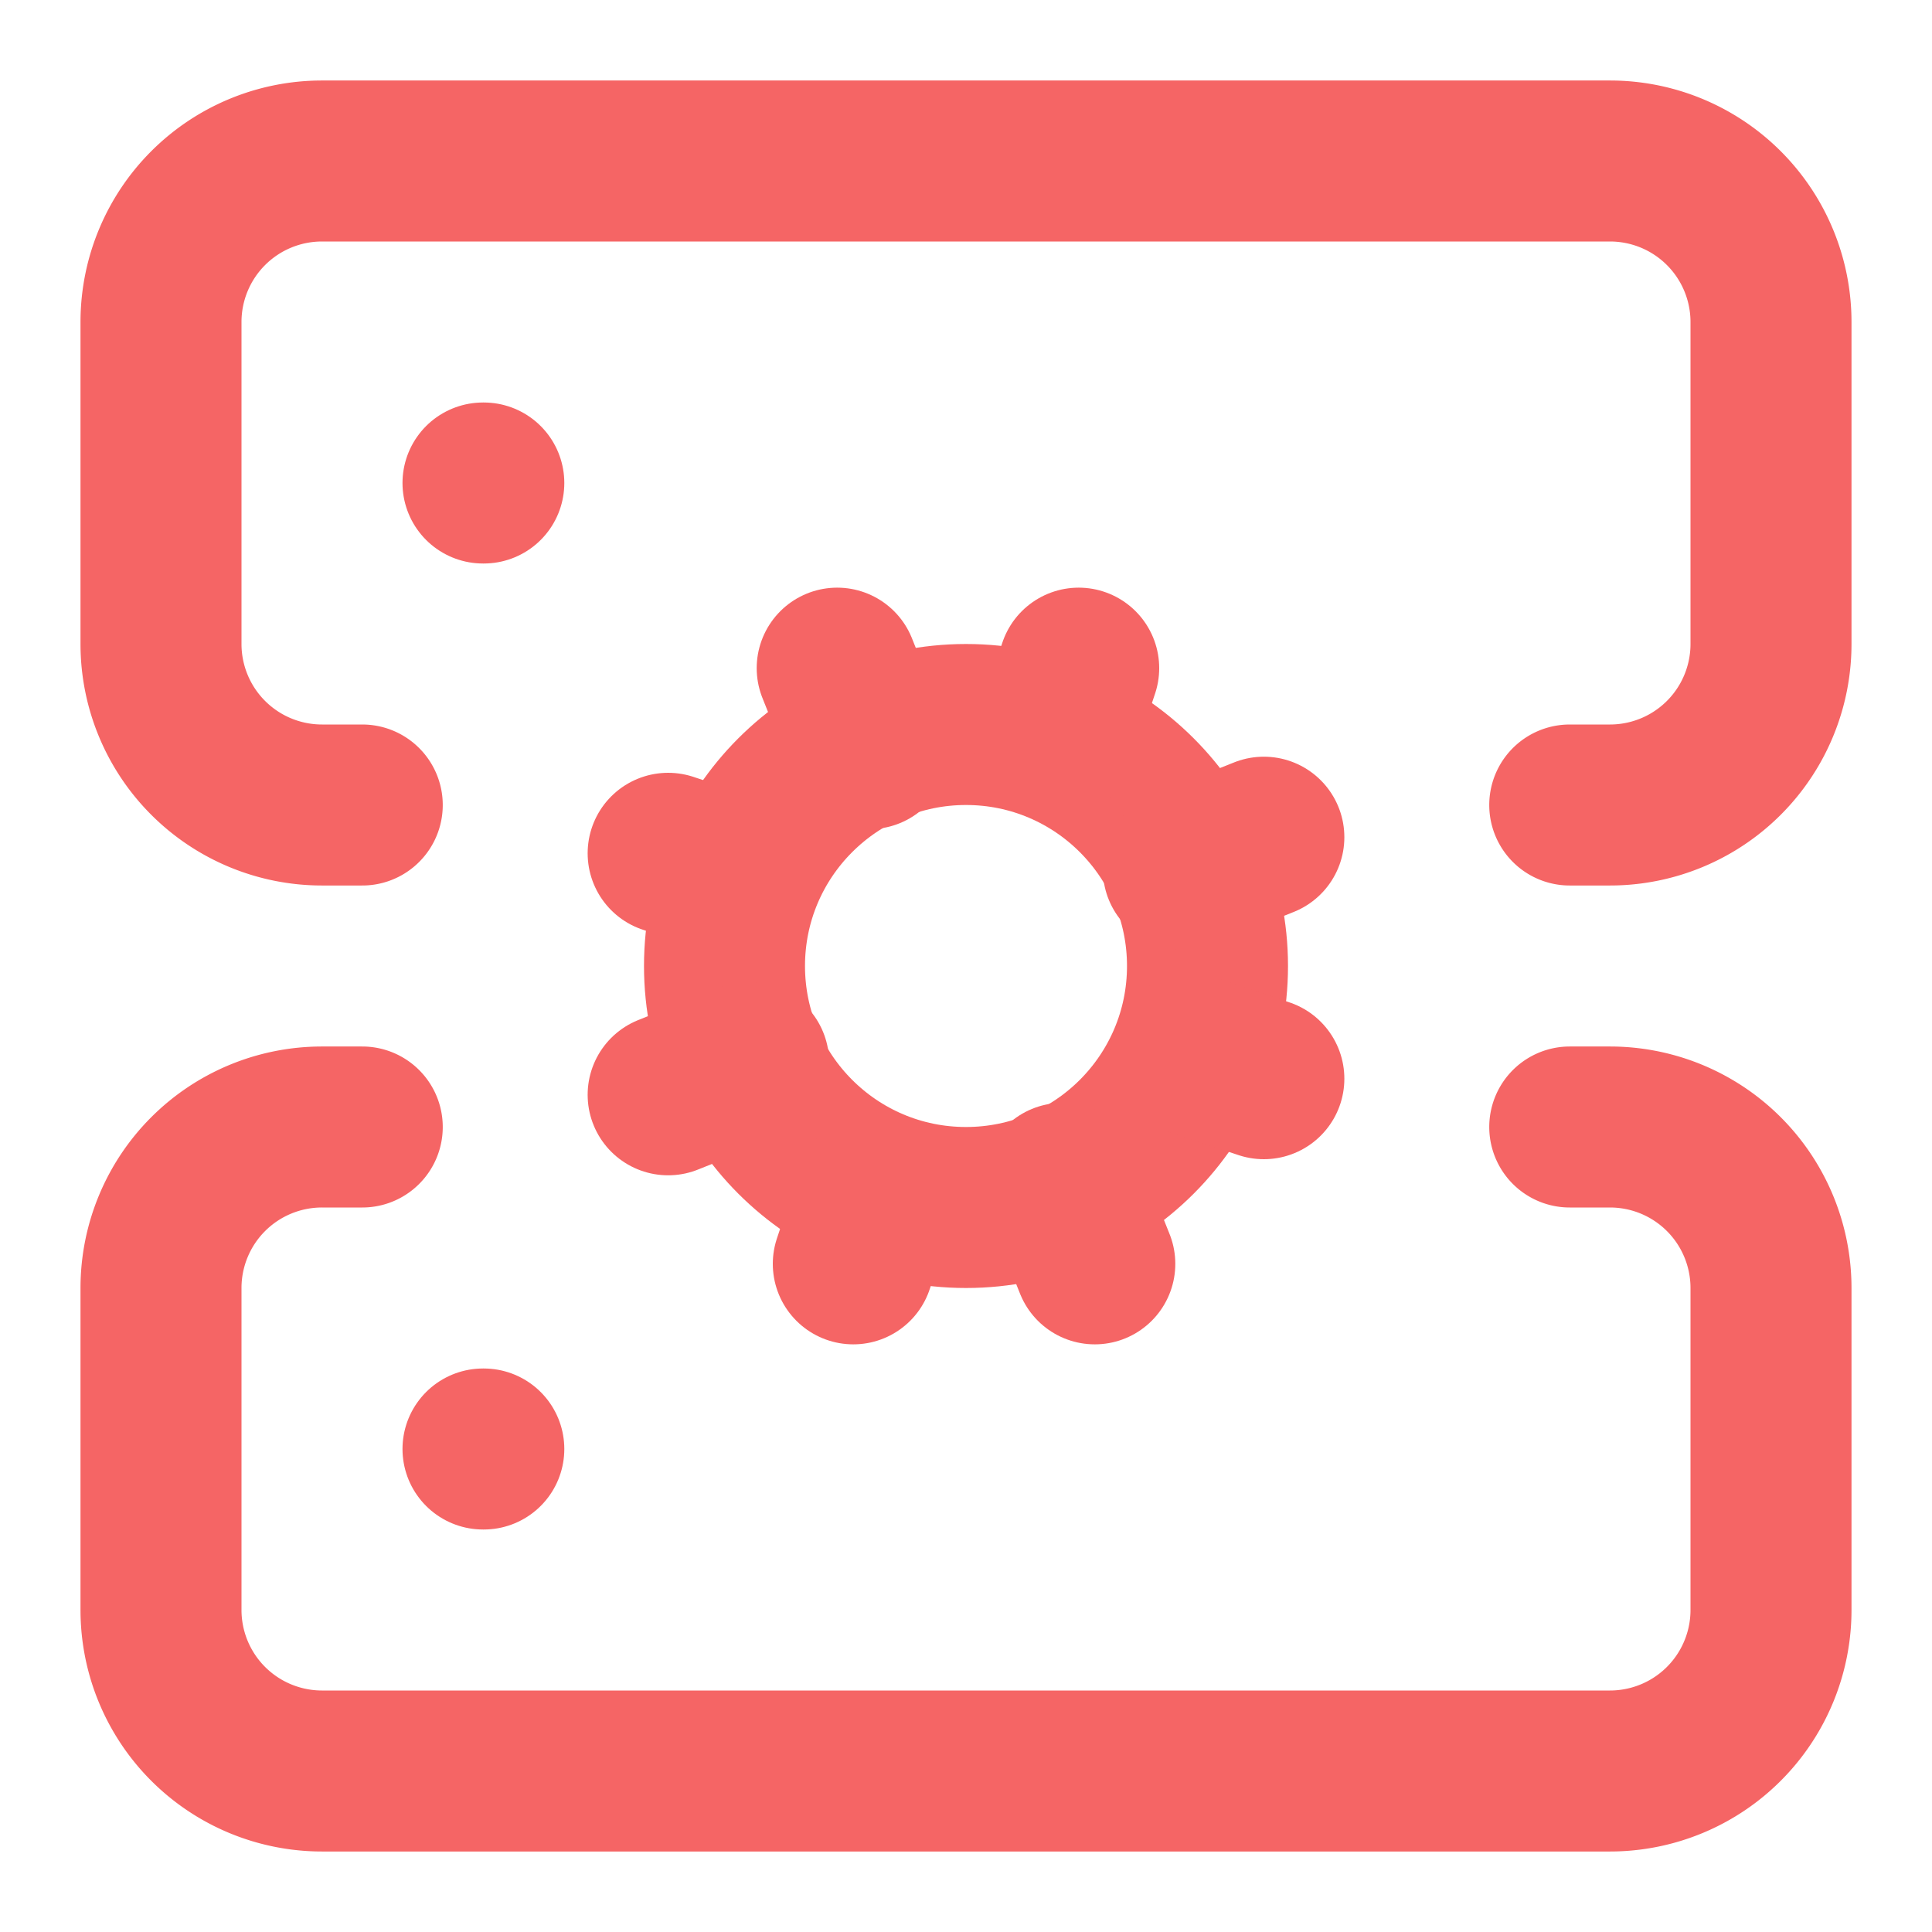 <svg
  xmlns="http://www.w3.org/2000/svg"
  width="24"
  height="24"
  viewBox="0 0 24 24"
  fill="none"
  stroke="#F56565"
  stroke-width="2"
  stroke-linecap="round"
  stroke-linejoin="round"
>
  <circle cx="12" cy="12" r="3" />
  <path d="M4.5 10H4a2 2 0 0 1-2-2V4a2 2 0 0 1 2-2h16a2 2 0 0 1 2 2v4a2 2 0 0 1-2 2h-.5" />
  <path d="M4.5 14H4a2 2 0 0 0-2 2v4a2 2 0 0 0 2 2h16a2 2 0 0 0 2-2v-4a2 2 0 0 0-2-2h-.5" />
  <path d="M6 6h.01" />
  <path d="M6 18h.01" />
  <path d="m15.7 13.4-.9-.3" />
  <path d="m9.2 10.9-.9-.3" />
  <path d="m10.6 15.7.3-.9" />
  <path d="m13.6 15.7-.4-1" />
  <path d="m10.8 9.3-.4-1" />
  <path d="m8.3 13.6 1-.4" />
  <path d="m14.7 10.8 1-.4" />
  <path d="m13.4 8.3-.3.9" />
</svg>
